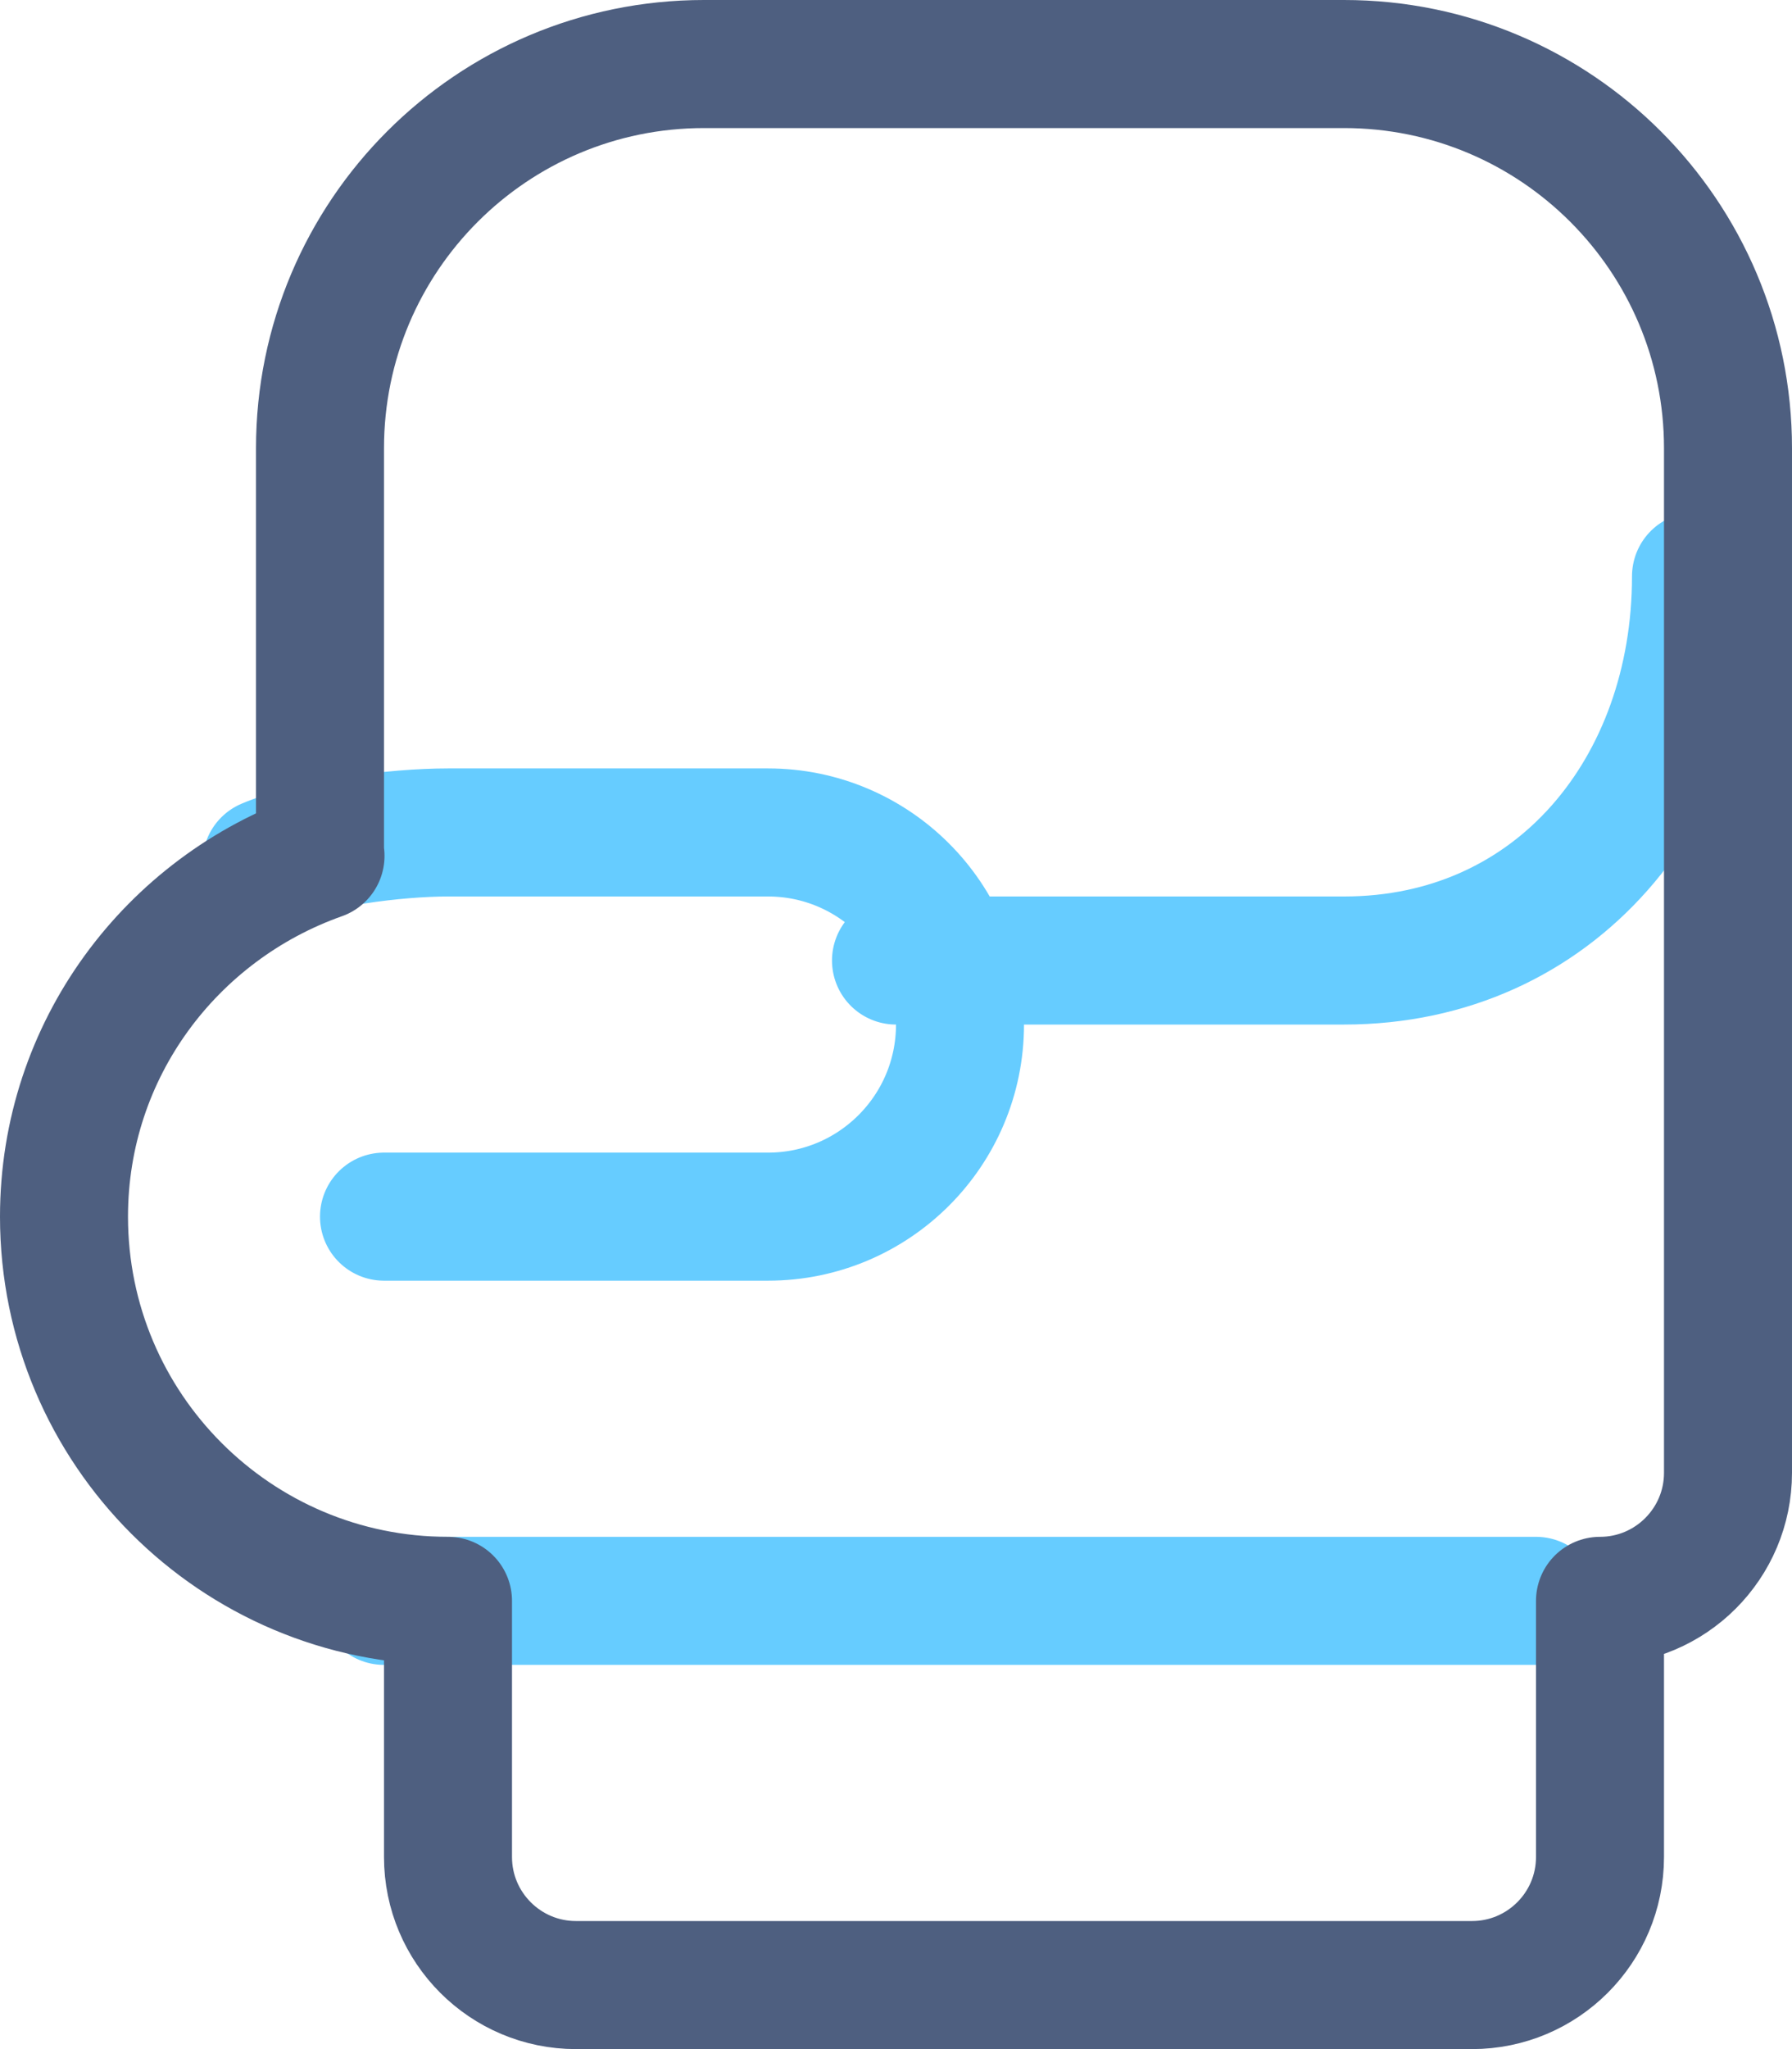 <?xml version="1.0" encoding="iso-8859-1"?>
<!-- Generator: Adobe Illustrator 19.2.1, SVG Export Plug-In . SVG Version: 6.00 Build 0)  -->
<svg version="1.1" xmlns="http://www.w3.org/2000/svg" xmlns:xlink="http://www.w3.org/1999/xlink" x="0px" y="0px"
	 viewBox="0 0 14 16" style="enable-background:new 0 0 14 16;" xml:space="preserve">
<g id="Layer_8">
	<g>
		<path style="fill:none;stroke:#66CCFF;stroke-linecap:round;stroke-linejoin:round;stroke-miterlimit:10;" d="M2.082,6.736
			C2.441,6.584,3.086,6.5,3.5,6.5c1.402,0,1.097,0,2.5,0c0.828,0,1.5,0.672,1.5,1.5c0,0.829-0.672,1.5-1.5,1.5c-0.511,0-3,0-3,0"/>
		
			<line style="fill:none;stroke:#66CCFF;stroke-linecap:round;stroke-linejoin:round;stroke-miterlimit:10;" x1="12" y1="12.5" x2="3" y2="12.5"/>
		<path style="fill:none;stroke:#66CCFF;stroke-linecap:round;stroke-linejoin:round;stroke-miterlimit:10;" d="M2.5,6.671"/>
		<path style="fill:none;stroke:#66CCFF;stroke-linecap:round;stroke-linejoin:round;stroke-miterlimit:10;" d="M7,7.5h3.5
			c1.657,0,2.75-1.343,2.75-3"/>
	</g>
	<path style="fill:none;stroke:#4E5F80;stroke-linecap:round;stroke-linejoin:round;stroke-miterlimit:10;" d="M10.5,0.5h-5
		c-1.657,0-3,1.343-3,3v3.171l0.004,0.012C1.339,7.095,0.5,8.194,0.5,9.5c0,1.657,1.343,3,3,3v2c0,0.552,0.448,1,1,1h7
		c0.552,0,1-0.448,1-1v-2c0.552,0,1-0.448,1-1v-8C13.5,1.843,12.157,0.5,10.5,0.5z"/>
</g>
<g id="Layer_1">
</g>
</svg>
